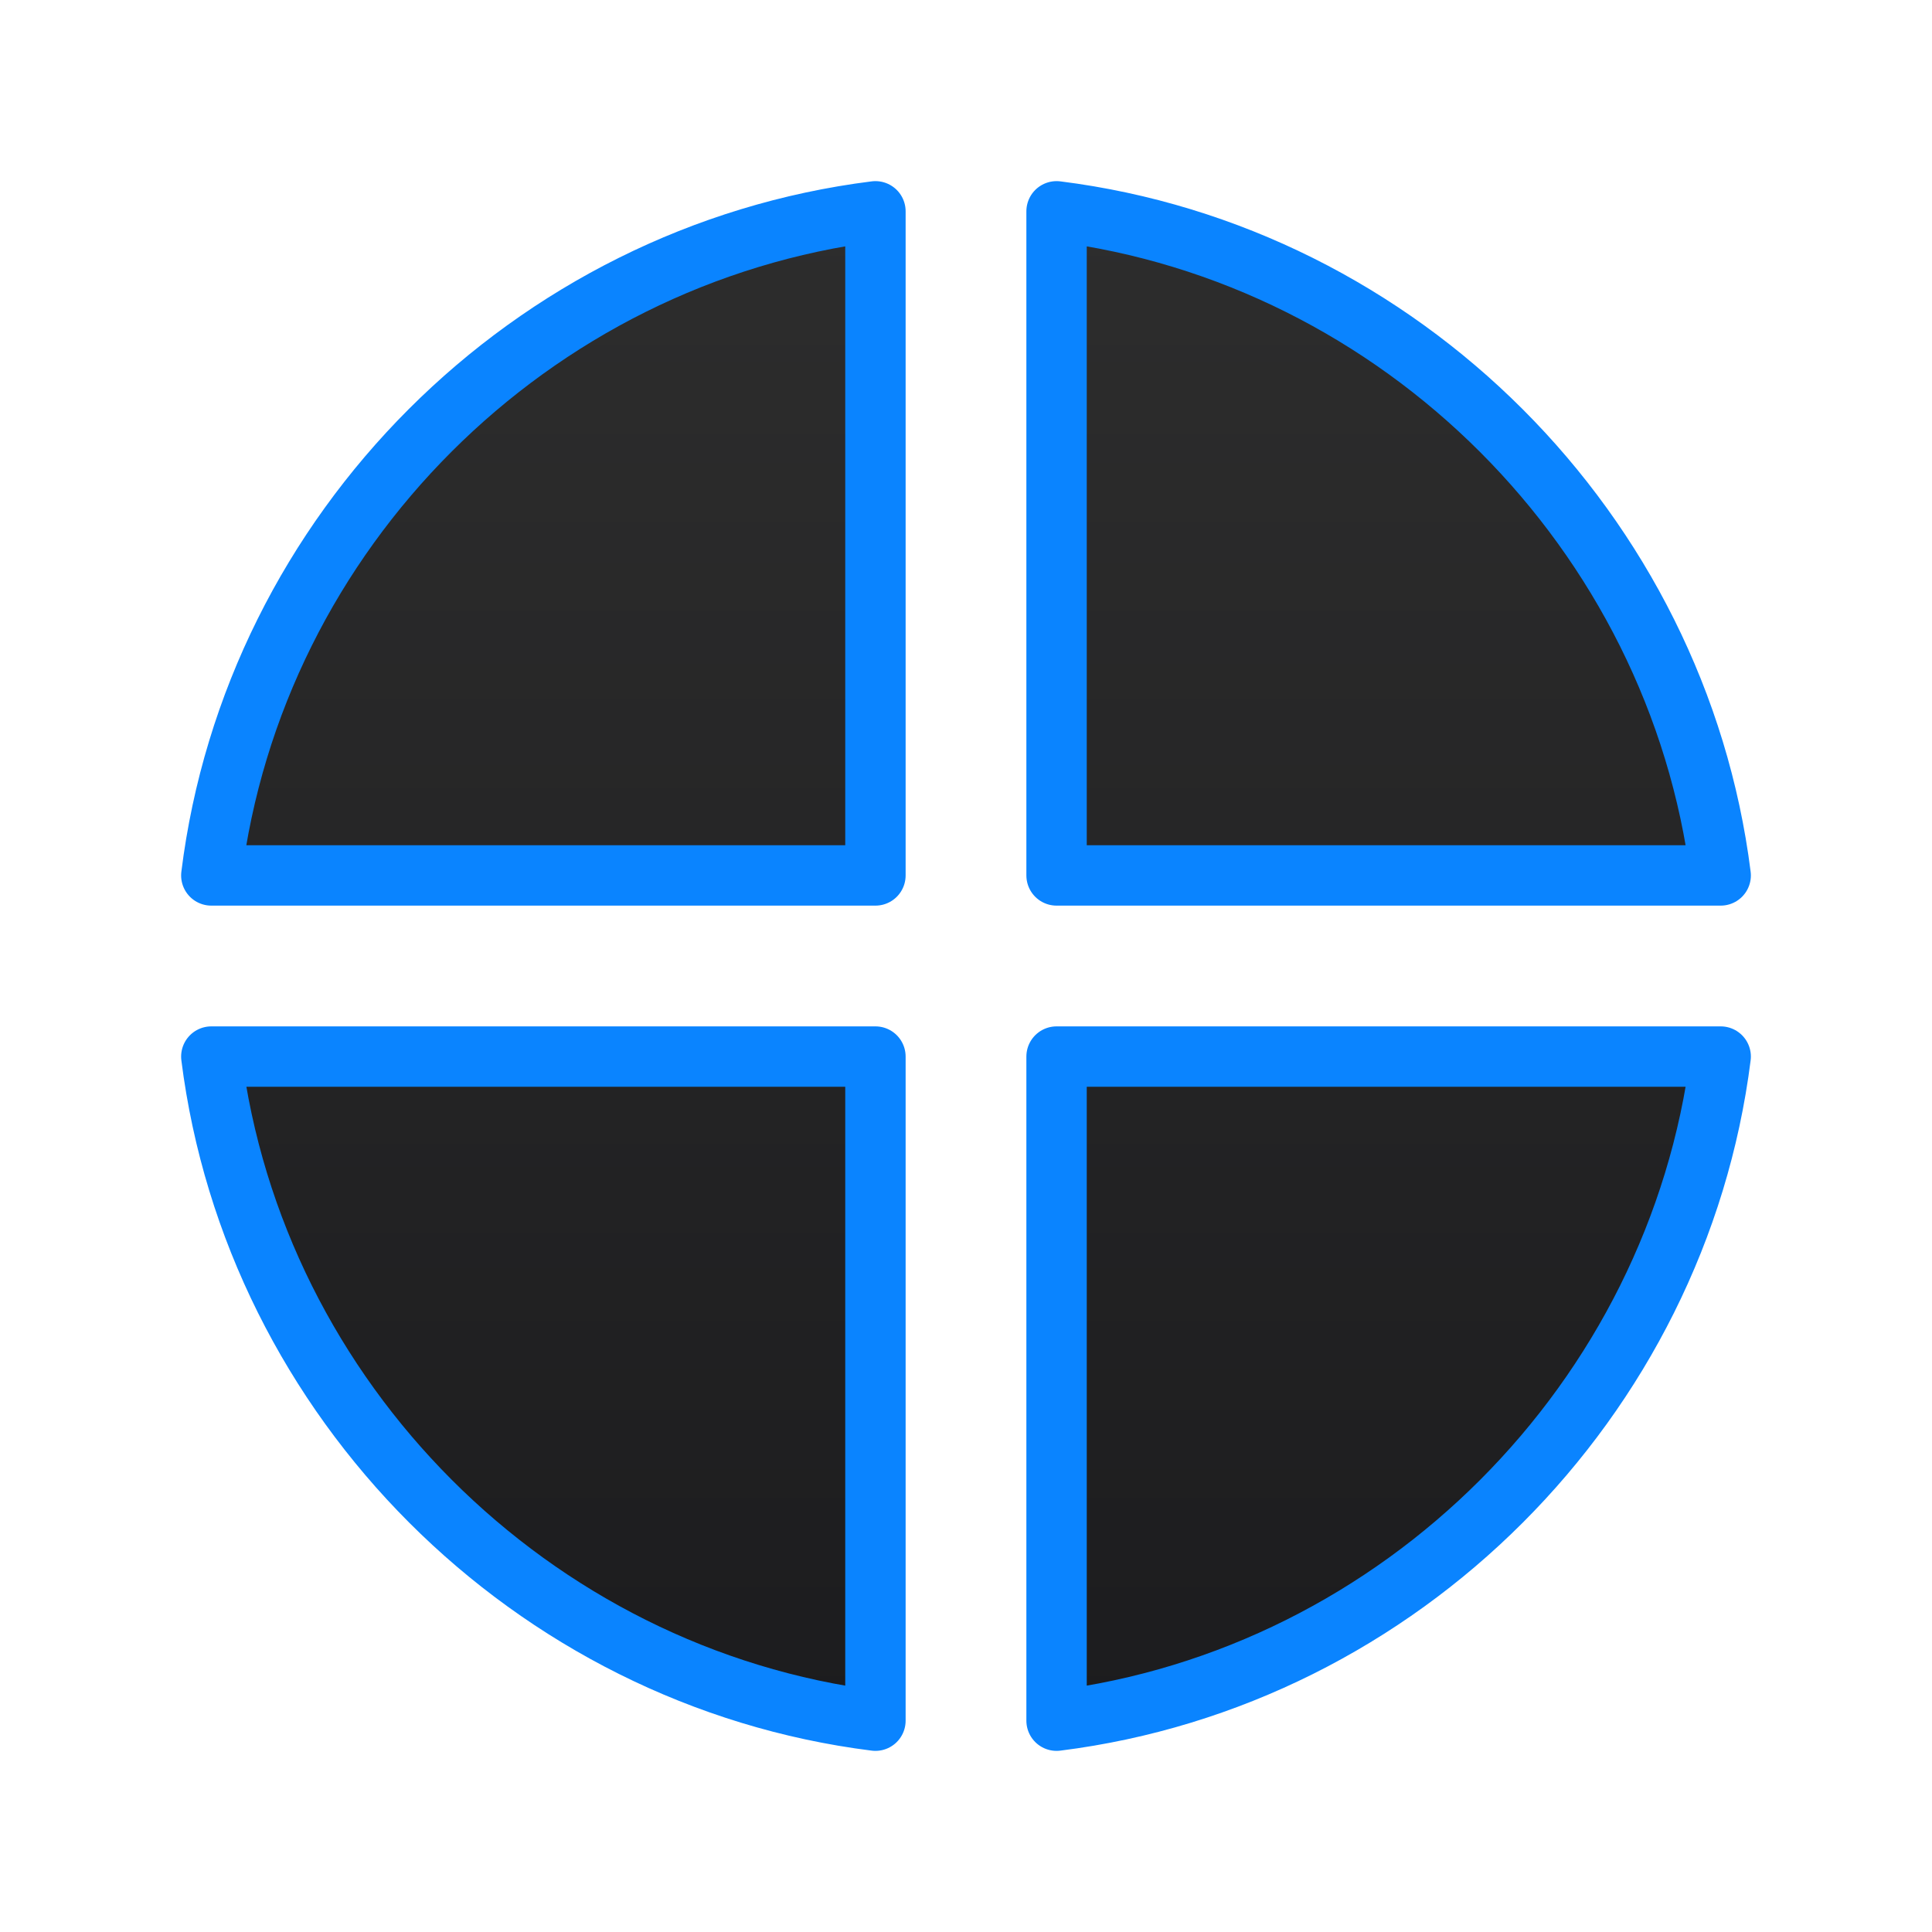 <svg viewBox="0 0 32 32" xmlns="http://www.w3.org/2000/svg" xmlns:xlink="http://www.w3.org/1999/xlink"><linearGradient id="a" gradientUnits="userSpaceOnUse" x1="14.5" x2="14.5" y1="28.5" y2="3.5"><stop offset="0" stop-color="#1c1c1e"/><stop offset="1" stop-color="#2d2d2d"/></linearGradient><path d="m14.5 3.5c-5.711.717-10.291 5.294-11 11h11zm3 0v11h11c-.717-5.691-5.298-10.284-11-11zm-14 14c.717 5.691 5.298 10.284 11 11v-11zm14 0v11c5.702-.716 10.282-5.309 11-11z" fill="url(#a)" stroke="#0a84ff" stroke-linecap="round" stroke-linejoin="round" stroke-width="1"/></svg>